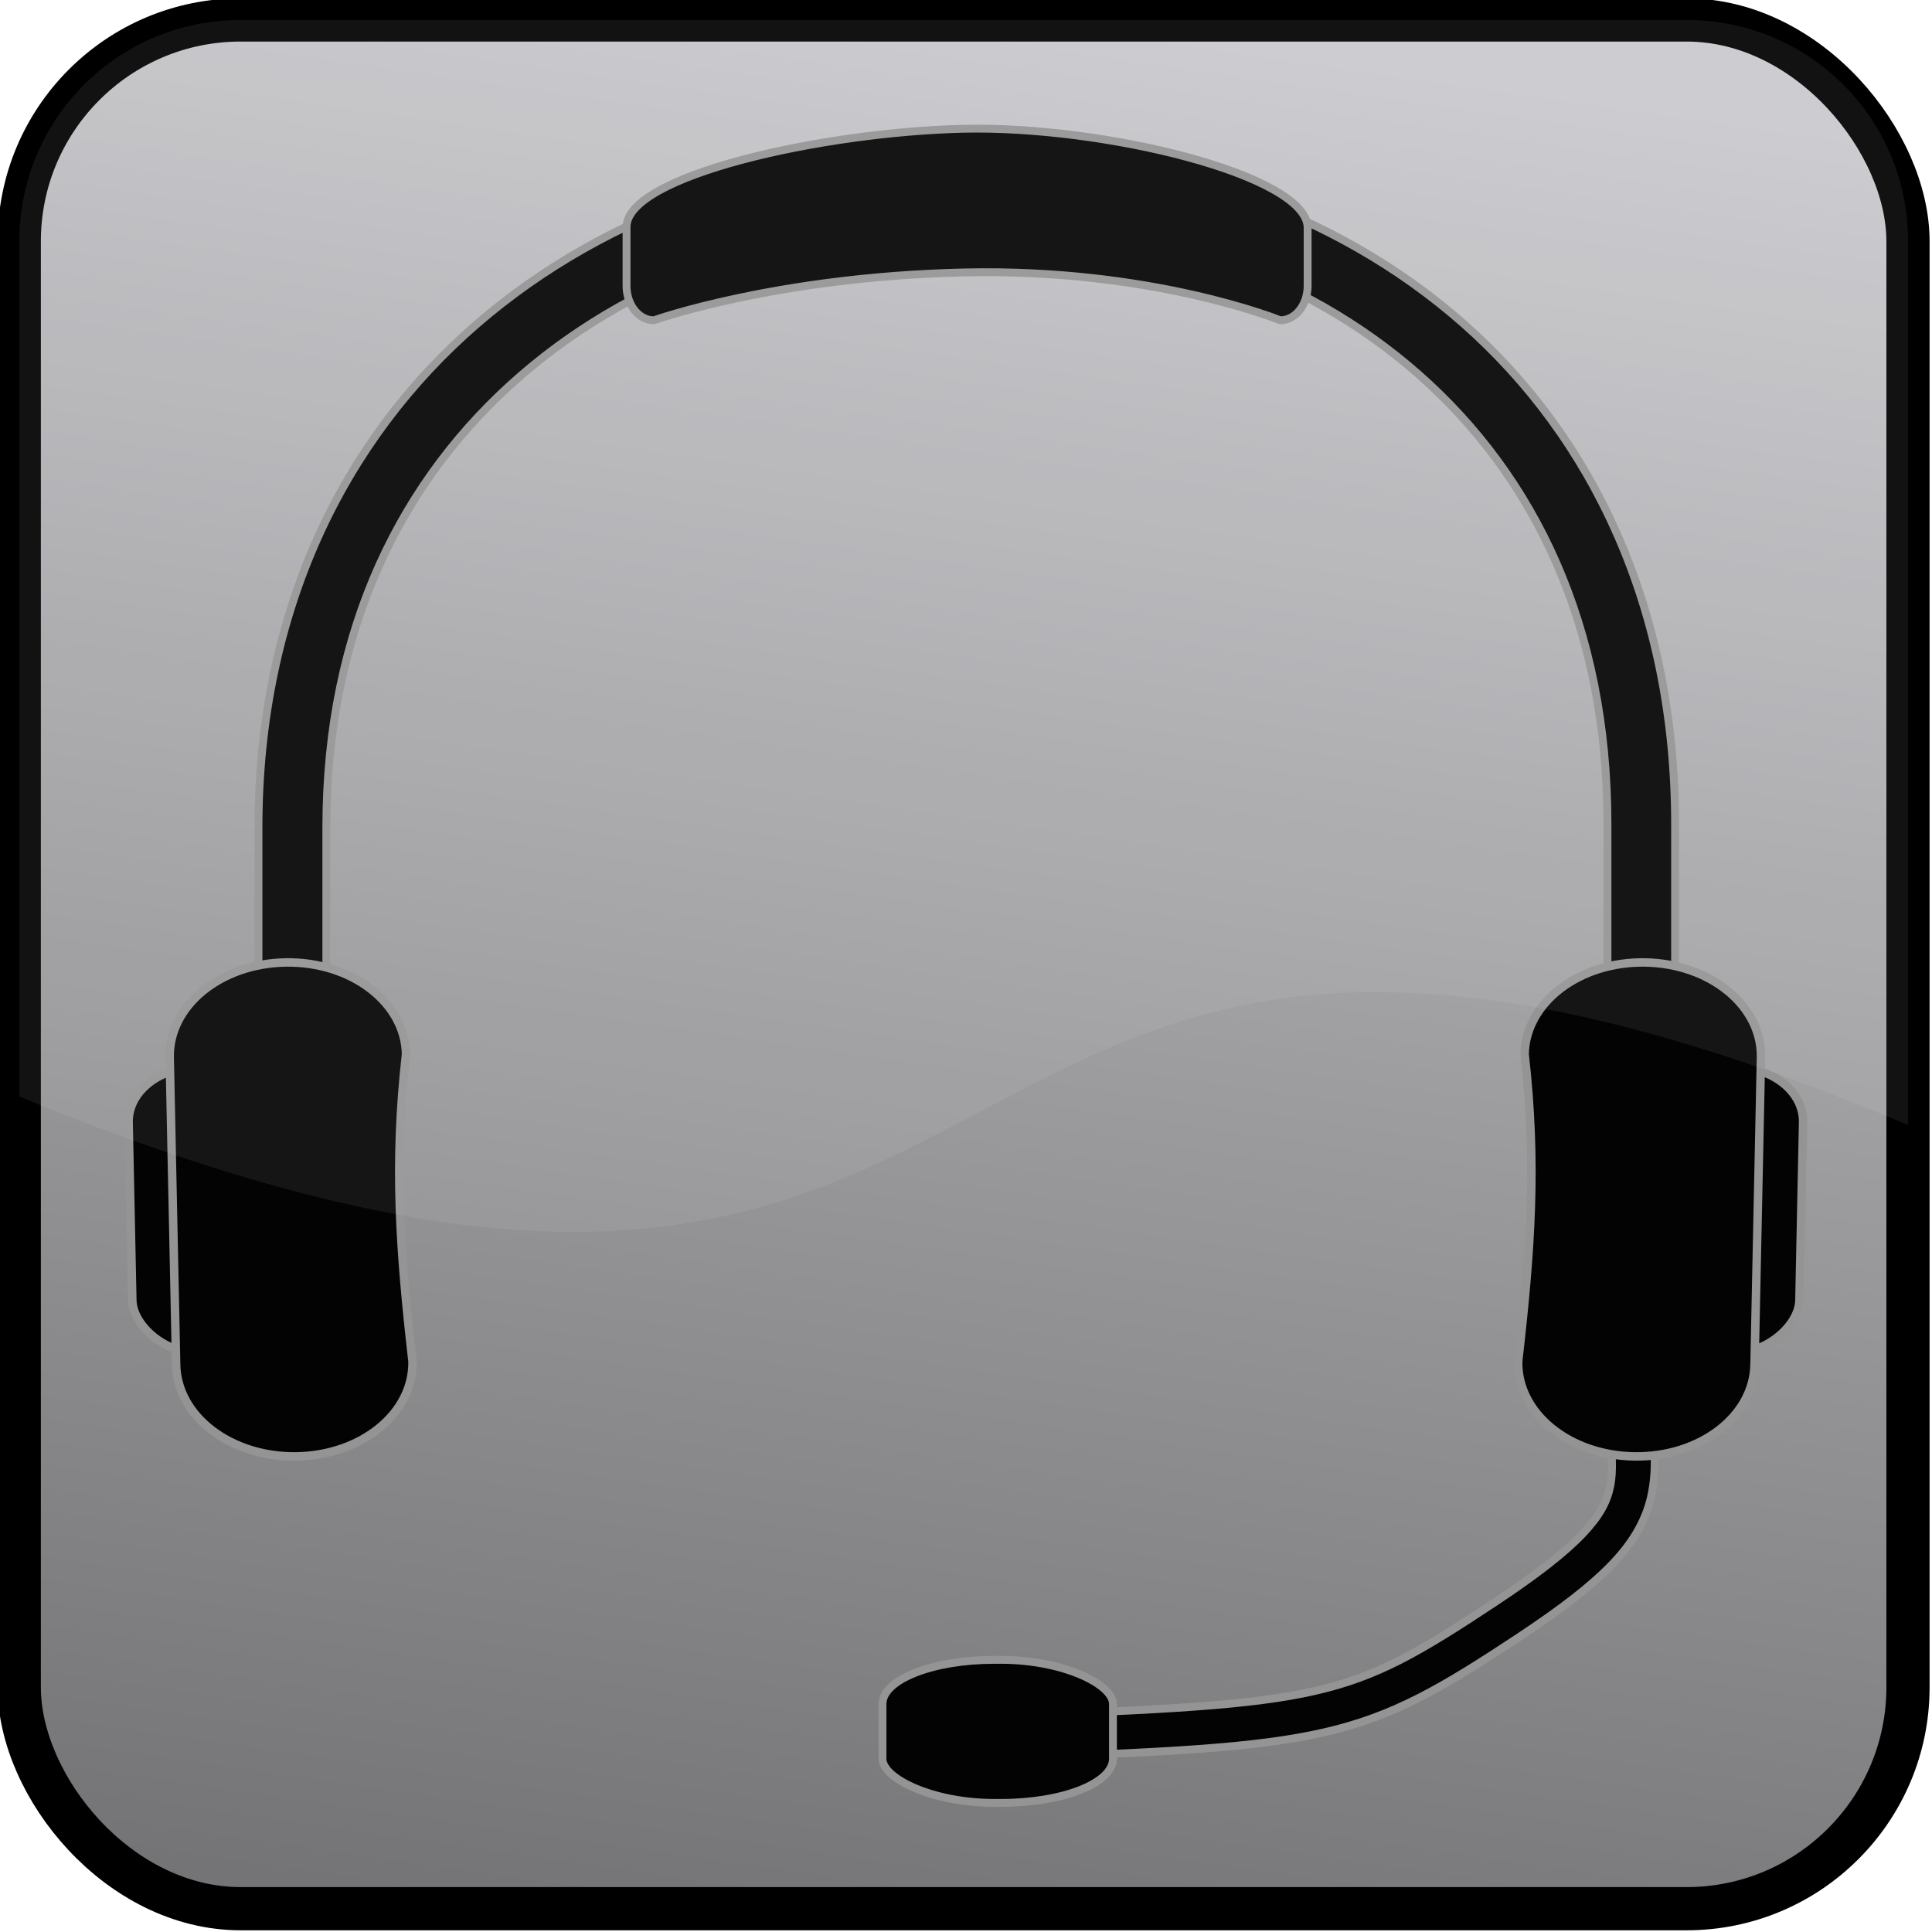 <?xml version="1.0" encoding="UTF-8" standalone="no"?>
<!-- Created with Inkscape (http://www.inkscape.org/) -->
<svg
   xmlns:dc="http://purl.org/dc/elements/1.1/"
   xmlns:cc="http://creativecommons.org/ns#"
   xmlns:rdf="http://www.w3.org/1999/02/22-rdf-syntax-ns#"
   xmlns:svg="http://www.w3.org/2000/svg"
   xmlns="http://www.w3.org/2000/svg"
   xmlns:xlink="http://www.w3.org/1999/xlink"
   xmlns:sodipodi="http://sodipodi.sourceforge.net/DTD/sodipodi-0.dtd"
   xmlns:inkscape="http://www.inkscape.org/namespaces/inkscape"
   width="64"
   height="64"
   id="svg2"
   sodipodi:version="0.32"
   inkscape:version="0.46"
   sodipodi:docname="fgcomgui_xtra.svg"
   inkscape:output_extension="org.inkscape.output.svg.inkscape"
   version="1.0">
  <defs
     id="defs4">
    <linearGradient
       id="linearGradient3488">
      <stop
         style="stop-color:#595310;stop-opacity:1;"
         offset="0"
         id="stop3490" />
      <stop
         style="stop-color:#f4f19b;stop-opacity:1;"
         offset="1"
         id="stop3492" />
    </linearGradient>
    <linearGradient
       id="linearGradient3421">
      <stop
         id="stop3423"
         offset="0"
         style="stop-color:#3d6436;stop-opacity:1;" />
      <stop
         id="stop3425"
         offset="1"
         style="stop-color:#85ef87;stop-opacity:1;" />
    </linearGradient>
    <linearGradient
       id="linearGradient3350">
      <stop
         id="stop3352"
         offset="0"
         style="stop-color:#930303;stop-opacity:1;" />
      <stop
         id="stop3354"
         offset="1"
         style="stop-color:#eaa2a2;stop-opacity:1;" />
    </linearGradient>
    <marker
       inkscape:stockid="Arrow1Lstart"
       orient="auto"
       refY="0"
       refX="0"
       id="Arrow1Lstart"
       style="overflow:visible">
      <path
         id="path3382"
         d="M 0,0 L 5,-5 L -12.5,0 L 5,5 L 0,0 z"
         style="fill-rule:evenodd;stroke:#000000;stroke-width:1pt;marker-start:none"
         transform="matrix(0.8,0,0,0.8,10,0)" />
    </marker>
    <linearGradient
       id="linearGradient5011">
      <stop
         style="stop-color:#747476;stop-opacity:1;"
         offset="0"
         id="stop5013" />
      <stop
         style="stop-color:#cacace;stop-opacity:1;"
         offset="1"
         id="stop5015" />
    </linearGradient>
    <linearGradient
       id="linearGradient4816">
      <stop
         id="stop4818"
         offset="0"
         style="stop-color:#e6e6e6;stop-opacity:0.7;" />
      <stop
         id="stop4820"
         offset="1"
         style="stop-color:#ffffff;stop-opacity:0.05" />
    </linearGradient>
    <linearGradient
       id="linearGradient4792">
      <stop
         id="stop4794"
         offset="0"
         style="stop-color:#e6e6e6;stop-opacity:0.894;" />
      <stop
         id="stop4796"
         offset="1"
         style="stop-color:#ffffff;stop-opacity:0.082;" />
    </linearGradient>
    <linearGradient
       id="linearGradient4766">
      <stop
         style="stop-color:#e6e6e6;stop-opacity:0.7;"
         offset="0"
         id="stop4768" />
      <stop
         style="stop-color:#ffffff;stop-opacity:0.098;"
         offset="1"
         id="stop4770" />
    </linearGradient>
    <linearGradient
       id="linearGradient4740">
      <stop
         style="stop-color:#ae0000;stop-opacity:1;"
         offset="0"
         id="stop4742" />
      <stop
         style="stop-color:#660000;stop-opacity:1;"
         offset="1"
         id="stop4744" />
    </linearGradient>
    <linearGradient
       id="linearGradient4607">
      <stop
         style="stop-color:#ffffff;stop-opacity:0.724;"
         offset="0"
         id="stop4609" />
      <stop
         style="stop-color:#ffffff;stop-opacity:0.188;"
         offset="1"
         id="stop4611" />
    </linearGradient>
    <linearGradient
       id="linearGradient4399">
      <stop
         style="stop-color:#f9f9f9;stop-opacity:0.729;"
         offset="0"
         id="stop4401" />
      <stop
         style="stop-color:#f9f9f9;stop-opacity:0;"
         offset="1"
         id="stop4403" />
    </linearGradient>
    <linearGradient
       id="linearGradient3771">
      <stop
         style="stop-color:#fbfbfb;stop-opacity:0.608;"
         offset="0"
         id="stop3773" />
      <stop
         style="stop-color:#ededed;stop-opacity:0.1;"
         offset="1"
         id="stop3775" />
    </linearGradient>
    <linearGradient
       id="linearGradient3659">
      <stop
         style="stop-color:#797979;stop-opacity:1;"
         offset="0"
         id="stop3661" />
      <stop
         style="stop-color:#868686;stop-opacity:1;"
         offset="1"
         id="stop3663" />
    </linearGradient>
    <inkscape:perspective
       sodipodi:type="inkscape:persp3d"
       inkscape:vp_x="0 : 526.18109 : 1"
       inkscape:vp_y="0 : 1000 : 0"
       inkscape:vp_z="744.09448 : 526.18109 : 1"
       inkscape:persp3d-origin="372.04724 : 350.78739 : 1"
       id="perspective10" />
    <linearGradient
       inkscape:collect="always"
       xlink:href="#linearGradient3659"
       id="linearGradient3665"
       x1="267.183"
       y1="654.681"
       x2="282.74"
       y2="589.681"
       gradientUnits="userSpaceOnUse" />
    <linearGradient
       inkscape:collect="always"
       xlink:href="#linearGradient3659"
       id="linearGradient3695"
       gradientUnits="userSpaceOnUse"
       x1="267.183"
       y1="654.681"
       x2="282.74"
       y2="589.681"
       gradientTransform="matrix(3.938,0,0,3.938,-715.654,-1923.755)" />
    <linearGradient
       inkscape:collect="always"
       xlink:href="#linearGradient3659"
       id="linearGradient3701"
       gradientUnits="userSpaceOnUse"
       gradientTransform="matrix(3.938,0,0,3.938,-715.654,-1923.755)"
       x1="267.183"
       y1="654.681"
       x2="282.74"
       y2="589.681" />
    <linearGradient
       inkscape:collect="always"
       xlink:href="#linearGradient3659"
       id="linearGradient3743"
       gradientUnits="userSpaceOnUse"
       gradientTransform="matrix(3.938,0,0,3.938,-715.654,-1923.755)"
       x1="267.183"
       y1="654.681"
       x2="282.74"
       y2="589.681" />
    <linearGradient
       inkscape:collect="always"
       xlink:href="#linearGradient3659"
       id="linearGradient3764"
       gradientUnits="userSpaceOnUse"
       gradientTransform="matrix(3.938,0,0,3.938,-676.654,-1985.755)"
       x1="267.183"
       y1="654.681"
       x2="282.74"
       y2="589.681" />
    <linearGradient
       inkscape:collect="always"
       xlink:href="#linearGradient4399"
       id="linearGradient4405"
       x1="869.5"
       y1="261.938"
       x2="882.438"
       y2="453.438"
       gradientUnits="userSpaceOnUse" />
    <linearGradient
       inkscape:collect="always"
       xlink:href="#linearGradient4399"
       id="linearGradient4446"
       gradientUnits="userSpaceOnUse"
       x1="869.5"
       y1="261.938"
       x2="882.438"
       y2="453.438" />
    <linearGradient
       inkscape:collect="always"
       xlink:href="#linearGradient4399"
       id="linearGradient4449"
       gradientUnits="userSpaceOnUse"
       x1="869.5"
       y1="261.938"
       x2="882.438"
       y2="453.438" />
    <linearGradient
       inkscape:collect="always"
       xlink:href="#linearGradient4399"
       id="linearGradient4537"
       gradientUnits="userSpaceOnUse"
       x1="869.5"
       y1="261.938"
       x2="882.438"
       y2="453.438" />
    <linearGradient
       inkscape:collect="always"
       xlink:href="#linearGradient4399"
       id="linearGradient4540"
       gradientUnits="userSpaceOnUse"
       x1="869.5"
       y1="261.938"
       x2="882.438"
       y2="453.438" />
    <linearGradient
       inkscape:collect="always"
       xlink:href="#linearGradient4399"
       id="linearGradient4585"
       gradientUnits="userSpaceOnUse"
       x1="869.5"
       y1="261.938"
       x2="882.438"
       y2="453.438" />
    <linearGradient
       inkscape:collect="always"
       xlink:href="#linearGradient4399"
       id="linearGradient4588"
       gradientUnits="userSpaceOnUse"
       x1="869.5"
       y1="261.938"
       x2="882.438"
       y2="453.438" />
    <linearGradient
       inkscape:collect="always"
       xlink:href="#linearGradient4607"
       id="linearGradient4613"
       x1="410.547"
       y1="338.656"
       x2="410.547"
       y2="503.5"
       gradientUnits="userSpaceOnUse" />
    <linearGradient
       inkscape:collect="always"
       xlink:href="#linearGradient4607"
       id="linearGradient4640"
       gradientUnits="userSpaceOnUse"
       x1="410.547"
       y1="338.656"
       x2="410.547"
       y2="503.5" />
    <linearGradient
       inkscape:collect="always"
       xlink:href="#linearGradient4607"
       id="linearGradient4643"
       gradientUnits="userSpaceOnUse"
       x1="410.547"
       y1="338.656"
       x2="410.547"
       y2="503.5" />
    <linearGradient
       inkscape:collect="always"
       xlink:href="#linearGradient5011"
       id="linearGradient5017"
       x1="898.5"
       y1="510.862"
       x2="936.5"
       y2="248.862"
       gradientUnits="userSpaceOnUse" />
    <filter
       inkscape:collect="always"
       id="filter5047">
      <feGaussianBlur
         inkscape:collect="always"
         stdDeviation="1.014"
         id="feGaussianBlur5049" />
    </filter>
    <linearGradient
       inkscape:collect="always"
       xlink:href="#linearGradient5011"
       id="linearGradient5089"
       gradientUnits="userSpaceOnUse"
       x1="898.5"
       y1="510.862"
       x2="936.5"
       y2="248.862" />
    <linearGradient
       inkscape:collect="always"
       xlink:href="#linearGradient5011"
       id="linearGradient5103"
       gradientUnits="userSpaceOnUse"
       x1="898.5"
       y1="510.862"
       x2="936.5"
       y2="248.862"
       gradientTransform="matrix(8.4017128e-2,0,0,8.4017128e-2,728.661,463.365)" />
    <linearGradient
       inkscape:collect="always"
       xlink:href="#linearGradient5011"
       id="linearGradient3324"
       gradientUnits="userSpaceOnUse"
       gradientTransform="matrix(0.183,0,0,0.183,649.914,412.895)"
       x1="898.5"
       y1="510.862"
       x2="936.5"
       y2="248.862" />
    <linearGradient
       inkscape:collect="always"
       xlink:href="#linearGradient5011"
       id="linearGradient3375"
       gradientUnits="userSpaceOnUse"
       gradientTransform="matrix(8.4017123e-2,0,0,8.4017123e-2,-156.339,-157.162)"
       x1="898.5"
       y1="510.862"
       x2="936.5"
       y2="248.862" />
    <linearGradient
       gradientUnits="userSpaceOnUse"
       y2="13"
       x2="28"
       y1="15"
       x1="28"
       id="linearGradient3248"
       xlink:href="#linearGradient3242"
       inkscape:collect="always" />
    <linearGradient
       gradientTransform="translate(0,-20)"
       y2="15"
       x2="28"
       y1="3"
       x1="28"
       gradientUnits="userSpaceOnUse"
       id="linearGradient3221"
       xlink:href="#linearGradient3207"
       inkscape:collect="always" />
    <linearGradient
       gradientUnits="userSpaceOnUse"
       y2="12"
       x2="28"
       y1="3"
       x1="28"
       id="linearGradient3197"
       xlink:href="#linearGradient3223"
       inkscape:collect="always" />
    <linearGradient
       gradientTransform="translate(-19,-37)"
       gradientUnits="userSpaceOnUse"
       y2="9"
       x2="35"
       y1="9"
       x1="21"
       id="linearGradient3169"
       xlink:href="#linearGradient3183"
       inkscape:collect="always" />
    <linearGradient
       gradientTransform="translate(-19,-37)"
       gradientUnits="userSpaceOnUse"
       y2="9"
       x2="35"
       y1="9"
       x1="21"
       id="linearGradient3161"
       xlink:href="#linearGradient3155"
       inkscape:collect="always" />
    <linearGradient
       id="linearGradient3155">
      <stop
         id="stop3157"
         offset="0"
         style="stop-color:#000f94;stop-opacity:1;" />
      <stop
         id="stop3159"
         offset="1"
         style="stop-color:#000000;stop-opacity:0.598;" />
    </linearGradient>
    <linearGradient
       id="linearGradient3183">
      <stop
         style="stop-color:#0046aa;stop-opacity:1;"
         offset="0"
         id="stop3185" />
      <stop
         style="stop-color:#7ccdff;stop-opacity:1;"
         offset="1"
         id="stop3187" />
    </linearGradient>
    <linearGradient
       id="linearGradient3207">
      <stop
         style="stop-color:#ffffff;stop-opacity:1;"
         offset="0"
         id="stop3209" />
      <stop
         id="stop3213"
         offset="0.58"
         style="stop-color:#6e9ae1;stop-opacity:0;" />
      <stop
         style="stop-color:#aad1f2;stop-opacity:0.573;"
         offset="0.824"
         id="stop3215" />
      <stop
         style="stop-color:#d8faff;stop-opacity:1;"
         offset="1"
         id="stop3211" />
    </linearGradient>
    <linearGradient
       id="linearGradient3223">
      <stop
         id="stop3225"
         offset="0"
         style="stop-color:#ffffff;stop-opacity:1;" />
      <stop
         style="stop-color:#6e9ae1;stop-opacity:0;"
         offset="1"
         id="stop3227" />
    </linearGradient>
    <linearGradient
       id="linearGradient3242"
       inkscape:collect="always">
      <stop
         id="stop3244"
         offset="0"
         style="stop-color:#ffffff;stop-opacity:1;" />
      <stop
         id="stop3246"
         offset="1"
         style="stop-color:#ffffff;stop-opacity:0;" />
    </linearGradient>
    <inkscape:perspective
       id="perspective4815"
       inkscape:persp3d-origin="8 : 5.6666667 : 1"
       inkscape:vp_z="16 : 8.5 : 1"
       inkscape:vp_y="0 : 1000 : 0"
       inkscape:vp_x="0 : 8.5 : 1"
       sodipodi:type="inkscape:persp3d" />
    <inkscape:perspective
       id="perspective4860"
       inkscape:persp3d-origin="20 : 13.333333 : 1"
       inkscape:vp_z="40 : 20 : 1"
       inkscape:vp_y="0 : 1000 : 0"
       inkscape:vp_x="0 : 20 : 1"
       sodipodi:type="inkscape:persp3d" />
    <linearGradient
       inkscape:collect="always"
       xlink:href="#linearGradient5011"
       id="linearGradient4977"
       gradientUnits="userSpaceOnUse"
       gradientTransform="matrix(0.183,0,0,0.183,649.914,412.895)"
       x1="898.5"
       y1="510.862"
       x2="936.5"
       y2="248.862" />
    <linearGradient
       inkscape:collect="always"
       xlink:href="#linearGradient5011"
       id="linearGradient4995"
       gradientUnits="userSpaceOnUse"
       gradientTransform="matrix(0.183,0,0,0.183,649.914,412.895)"
       x1="898.5"
       y1="510.862"
       x2="936.5"
       y2="248.862" />
    <linearGradient
       inkscape:collect="always"
       xlink:href="#linearGradient5011"
       id="linearGradient5012"
       gradientUnits="userSpaceOnUse"
       gradientTransform="matrix(8.4017123e-2,0,0,8.4017123e-2,728.661,463.365)"
       x1="898.5"
       y1="510.862"
       x2="936.5"
       y2="248.862" />
    <linearGradient
       inkscape:collect="always"
       xlink:href="#linearGradient3350"
       id="linearGradient3348"
       gradientUnits="userSpaceOnUse"
       gradientTransform="matrix(8.4017123e-2,0,0,8.4017123e-2,726.893,518.519)"
       x1="898.5"
       y1="510.862"
       x2="936.5"
       y2="248.862" />
    <linearGradient
       inkscape:collect="always"
       xlink:href="#linearGradient3421"
       id="linearGradient3419"
       gradientUnits="userSpaceOnUse"
       gradientTransform="matrix(8.4017123e-2,0,0,8.4017123e-2,755.661,519.115)"
       x1="898.5"
       y1="510.862"
       x2="936.5"
       y2="248.862" />
    <linearGradient
       inkscape:collect="always"
       xlink:href="#linearGradient3421"
       id="linearGradient3443"
       gradientUnits="userSpaceOnUse"
       gradientTransform="matrix(8.4017123e-2,0,0,8.4017123e-2,755.661,519.115)"
       x1="898.5"
       y1="510.862"
       x2="936.5"
       y2="248.862" />
    <linearGradient
       inkscape:collect="always"
       xlink:href="#linearGradient3421"
       id="linearGradient3472"
       gradientUnits="userSpaceOnUse"
       gradientTransform="matrix(8.4017123e-2,0,0,8.4017123e-2,755.661,519.115)"
       x1="898.5"
       y1="510.862"
       x2="936.5"
       y2="248.862" />
    <linearGradient
       inkscape:collect="always"
       xlink:href="#linearGradient3421"
       id="linearGradient3520"
       gradientUnits="userSpaceOnUse"
       gradientTransform="matrix(8.4017123e-2,0,0,8.4017123e-2,710.76,517.347)"
       x1="898.5"
       y1="510.862"
       x2="936.5"
       y2="248.862" />
    <linearGradient
       inkscape:collect="always"
       xlink:href="#linearGradient3350"
       id="linearGradient3610"
       gradientUnits="userSpaceOnUse"
       gradientTransform="matrix(8.4017123e-2,0,0,8.4017123e-2,685.527,517.347)"
       x1="898.5"
       y1="510.862"
       x2="936.5"
       y2="248.862" />
    <linearGradient
       inkscape:collect="always"
       xlink:href="#linearGradient3421"
       id="linearGradient3638"
       gradientUnits="userSpaceOnUse"
       gradientTransform="matrix(8.4017123e-2,0,0,8.4017123e-2,711.517,515.346)"
       x1="898.5"
       y1="510.862"
       x2="936.5"
       y2="248.862" />
    <linearGradient
       inkscape:collect="always"
       xlink:href="#linearGradient3488"
       id="linearGradient3666"
       gradientUnits="userSpaceOnUse"
       gradientTransform="matrix(8.4017123e-2,0,0,8.4017123e-2,735.862,517.347)"
       x1="898.5"
       y1="510.862"
       x2="936.5"
       y2="248.862" />
    <linearGradient
       inkscape:collect="always"
       xlink:href="#linearGradient5011"
       id="linearGradient3697"
       gradientUnits="userSpaceOnUse"
       gradientTransform="matrix(8.4017123e-2,0,0,8.4017123e-2,763.87,576.235)"
       x1="898.5"
       y1="510.862"
       x2="936.5"
       y2="248.862" />
    <linearGradient
       inkscape:collect="always"
       xlink:href="#linearGradient5011"
       id="linearGradient3752"
       gradientUnits="userSpaceOnUse"
       gradientTransform="matrix(8.4017123e-2,0,0,8.4017123e-2,763.87,576.235)"
       x1="898.5"
       y1="510.862"
       x2="936.5"
       y2="248.862" />
    <linearGradient
       inkscape:collect="always"
       xlink:href="#linearGradient5011"
       id="linearGradient3780"
       gradientUnits="userSpaceOnUse"
       gradientTransform="matrix(8.4017123e-2,0,0,8.4017123e-2,763.87,576.235)"
       x1="898.5"
       y1="510.862"
       x2="936.5"
       y2="248.862" />
    <linearGradient
       inkscape:collect="always"
       xlink:href="#linearGradient5011"
       id="linearGradient3808"
       gradientUnits="userSpaceOnUse"
       gradientTransform="matrix(8.4017123e-2,0,0,8.4017123e-2,763.87,576.235)"
       x1="898.5"
       y1="510.862"
       x2="936.5"
       y2="248.862" />
    <linearGradient
       inkscape:collect="always"
       xlink:href="#linearGradient5011"
       id="linearGradient3836"
       gradientUnits="userSpaceOnUse"
       gradientTransform="matrix(8.4017123e-2,0,0,8.4017123e-2,763.87,576.235)"
       x1="898.5"
       y1="510.862"
       x2="936.5"
       y2="248.862" />
    <linearGradient
       inkscape:collect="always"
       xlink:href="#linearGradient5011"
       id="linearGradient3864"
       gradientUnits="userSpaceOnUse"
       gradientTransform="matrix(8.4017123e-2,0,0,8.4017123e-2,763.87,576.235)"
       x1="898.5"
       y1="510.862"
       x2="936.5"
       y2="248.862" />
  </defs>
  <sodipodi:namedview
     id="base"
     pagecolor="#ffffff"
     bordercolor="#666666"
     borderopacity="1.0"
     gridtolerance="10000"
     guidetolerance="10"
     objecttolerance="10"
     inkscape:pageopacity="0.0"
     inkscape:pageshadow="2"
     inkscape:zoom="3.1627655"
     inkscape:cx="9.5284917"
     inkscape:cy="93.27277"
     inkscape:document-units="px"
     inkscape:current-layer="layer1"
     showgrid="false"
     showguides="true"
     inkscape:guide-bbox="true"
     inkscape:window-width="1440"
     inkscape:window-height="852"
     inkscape:window-x="-1"
     inkscape:window-y="-1"
     inkscape:showpageshadow="false">
    <sodipodi:guide
       orientation="0,1"
       position="315.37,870.448"
       id="guide2385" />
  </sodipodi:namedview>
  <g
     inkscape:label="Layer 1"
     inkscape:groupmode="layer"
     id="layer1">
    <g
       id="g5014"
       inkscape:export-filename="/home/jacob/development/fgcomgui/data/images/fgcomgui_small.png"
       inkscape:export-xdpi="90"
       inkscape:export-ydpi="90"
       transform="translate(-885,-588)">
      <rect
         ry="2.521"
         rx="2.521"
         y="484.315"
         x="795.539"
         height="21.508"
         width="21.508"
         id="rect4984"
         style="fill:url(#linearGradient5012);fill-opacity:1;fill-rule:evenodd;stroke:#000000;stroke-width:0.492;stroke-linecap:butt;stroke-linejoin:miter;stroke-miterlimit:4;stroke-dasharray:none;stroke-opacity:1" />
      <g
         inkscape:export-ydpi="90"
         inkscape:export-xdpi="90"
         inkscape:export-filename="/home/jacob/development/fgcomgui/data/images/fgcomgui_small.png"
         style="fill:#2e2e2e;fill-opacity:1;stroke:#949494;stroke-opacity:1"
         transform="matrix(8.9516481e-2,0,0,8.9548656e-2,757.36,446.432)"
         id="g4932">
        <g
           inkscape:export-ydpi="90"
           inkscape:export-xdpi="90"
           inkscape:export-filename="/home/jacob/development/fgcomgui/data/images/fgcomgui_small.png"
           transform="matrix(1.001,0,0,1.001,-85.734,16.482)"
           style="fill:#030303;fill-opacity:1;stroke:#949494;stroke-opacity:1"
           id="g4963">
          <path
             id="path4890"
             d="M 632.75,422.781 C 609.264,422.781 586.676,430.244 569.844,444.812 C 553.012,459.381 542.125,481.157 542.125,508.75 L 542.125,531.688 L 550.75,531.688 L 550.75,508.75 C 550.75,483.386 560.457,464.333 575.5,451.312 C 590.543,438.292 611.086,431.375 632.75,431.375 C 654.643,431.375 674.886,438.256 689.562,451.188 C 704.239,464.119 713.562,483.069 713.562,508.344 L 713.562,531.688 L 722.156,531.688 L 722.156,508.344 C 722.156,480.919 711.731,459.24 695.25,444.719 C 678.769,430.198 656.439,422.781 632.75,422.781 z"
             style="fill:#030303;fill-opacity:1;fill-rule:evenodd;stroke:#949494;stroke-width:1;stroke-linecap:butt;stroke-linejoin:miter;stroke-miterlimit:4;stroke-dasharray:none;stroke-opacity:1" />
          <path
             style="fill:#030303;fill-opacity:1;fill-rule:evenodd;stroke:#949494;stroke-width:1;stroke-linecap:butt;stroke-linejoin:miter;stroke-miterlimit:4;stroke-dasharray:none;stroke-opacity:1"
             d="M 631.686,419.978 C 649.602,419.561 675.197,425.849 675.457,432.462 L 675.457,439.928 C 675.457,442.356 673.904,444.31 671.976,444.31 C 671.976,444.31 655.744,437.674 631.686,438.234 C 607.857,438.788 592.381,444.31 592.381,444.31 C 590.453,444.31 588.9,442.356 588.9,439.928 L 588.9,432.462 C 588.9,425.924 613.775,420.395 631.686,419.978 z"
             id="path4892"
             sodipodi:nodetypes="ccccccccz" />
          <rect
             transform="matrix(1,-1.4664461e-2,2.0769995e-2,1,0,0)"
             ry="6.869"
             rx="8.604"
             y="546.881"
             x="514.123"
             height="36.342"
             width="17.208"
             id="rect4898"
             style="fill:#030303;fill-opacity:1;fill-rule:evenodd;stroke:#949494;stroke-width:1.075px;stroke-linecap:butt;stroke-linejoin:miter;stroke-opacity:1" />
          <path
             sodipodi:nodetypes="cccsccc"
             id="path4896"
             d="M 545.612,525.889 C 553.932,525.768 560.741,530.961 560.879,537.532 C 559.302,551.448 560.067,562.31 561.699,576.561 C 561.837,583.132 555.25,588.519 546.93,588.64 C 538.609,588.761 531.8,583.568 531.662,576.997 L 530.843,537.968 C 530.705,531.397 537.292,526.01 545.612,525.889 z"
             style="fill:#030303;fill-opacity:1;fill-rule:evenodd;stroke:#949494;stroke-width:1.075px;stroke-linecap:butt;stroke-linejoin:miter;stroke-opacity:1" />
          <rect
             style="fill:#030303;fill-opacity:1;fill-rule:evenodd;stroke:#949494;stroke-width:1.075px;stroke-linecap:butt;stroke-linejoin:miter;stroke-opacity:1"
             id="rect4904"
             width="17.208"
             height="36.342"
             x="-749.541"
             y="528.346"
             rx="8.604"
             ry="6.869"
             transform="matrix(-1,-1.4664461e-2,-2.0769995e-2,1,0,0)" />
          <path
             id="path4906"
             d="M 718.156,572.062 L 712.781,572.25 C 713.118,582.669 714.736,588.463 713.906,592.438 C 713.492,594.425 712.592,596.167 710.375,598.5 C 708.158,600.833 704.604,603.626 699.219,607.188 C 689.636,613.526 684.396,616.601 676.375,618.438 C 668.354,620.274 657.285,620.845 636.656,621.594 L 636.844,626.969 C 657.493,626.219 668.77,625.708 677.594,623.688 C 686.417,621.667 692.515,618.085 702.188,611.688 C 707.734,608.019 711.579,605.062 714.281,602.219 C 716.984,599.375 718.532,596.52 719.156,593.531 C 720.404,587.553 718.475,581.92 718.156,572.062 z"
             style="fill:#030303;fill-opacity:1;fill-rule:evenodd;stroke:#949494;stroke-width:1;stroke-linecap:butt;stroke-linejoin:miter;stroke-miterlimit:4;stroke-dasharray:none;stroke-opacity:1" />
          <path
             style="fill:#030303;fill-opacity:1;fill-rule:evenodd;stroke:#949494;stroke-width:1.075px;stroke-linecap:butt;stroke-linejoin:miter;stroke-opacity:1"
             d="M 718.3,525.889 C 709.98,525.768 703.171,530.961 703.033,537.532 C 704.61,551.448 703.845,562.31 702.214,576.561 C 702.076,583.132 708.663,588.519 716.983,588.64 C 725.303,588.761 732.112,583.568 732.25,576.997 L 733.07,537.968 C 733.208,531.397 726.621,526.01 718.3,525.889 z"
             id="path4902"
             sodipodi:nodetypes="cccsccc" />
          <rect
             style="fill:#030303;fill-opacity:1;fill-rule:evenodd;stroke:#949494;stroke-width:1;stroke-linecap:butt;stroke-linejoin:miter;stroke-miterlimit:4;stroke-dasharray:none;stroke-opacity:1"
             id="rect4908"
             width="29.289"
             height="18.174"
             x="621.428"
             y="614.484"
             ry="5.612"
             rx="14.213" />
        </g>
      </g>
      <g
         transform="matrix(0.601,0,0,0.601,314.079,206.885)"
         style="stroke:#c90000;stroke-width:2;stroke-miterlimit:4;stroke-dasharray:none;stroke-opacity:1"
         id="g3270">
        <path
           sodipodi:type="arc"
           style="fill:none;fill-rule:evenodd;stroke:#c90000;stroke-width:2;stroke-linecap:butt;stroke-linejoin:miter;stroke-miterlimit:4;stroke-dasharray:none;stroke-opacity:1"
           id="path2482"
           sodipodi:cx="777.43378"
           sodipodi:cy="484.89227"
           sodipodi:rx="7.0666065"
           sodipodi:ry="7.0666065"
           d="M 784.5,484.892 A 7.067,7.067 0 1 1 770.367,484.892 A 7.067,7.067 0 1 1 784.5,484.892 z"
           transform="translate(41.859,-2.823)" />
        <path
           style="fill:none;fill-rule:evenodd;stroke:#c90000;stroke-width:2;stroke-linecap:butt;stroke-linejoin:miter;stroke-miterlimit:4;stroke-dasharray:none;stroke-opacity:1"
           d="M 824.544,477.183 L 814.373,487.034"
           id="path3268" />
      </g>
      <path
         transform="matrix(8.4017077e-2,0,0,8.4017077e-2,728.661,463.365)"
         sodipodi:nodetypes="ccccccc"
         id="rect4986"
         d="M 826,249.375 C 809.38,249.375 796,262.755 796,279.375 L 796,395.281 C 945.973,457.005 907.347,338.056 1052,399.156 L 1052,279.375 C 1052,262.755 1038.62,249.375 1022,249.375 L 826,249.375 z"
         style="opacity:0.272;fill:#f2f2f2;fill-opacity:1;fill-rule:evenodd;stroke:none;stroke-width:1px;stroke-linecap:butt;stroke-linejoin:miter;stroke-opacity:1;filter:url(#filter5047)" />
    </g>
    <rect
       ry="2.521"
       rx="2.521"
       y="-136.212"
       x="-89.461"
       height="21.508"
       width="21.508"
       id="rect3328"
       style="fill:url(#linearGradient3375);fill-opacity:1;fill-rule:evenodd;stroke:#000000;stroke-width:0.492;stroke-linecap:butt;stroke-linejoin:miter;stroke-miterlimit:4;stroke-dasharray:none;stroke-opacity:1" />
    <g
       inkscape:export-ydpi="90"
       inkscape:export-xdpi="90"
       inkscape:export-filename="/home/jacob/development/fgcomgui/data/images/fgcomgui_small.png"
       style="fill:#2e2e2e;fill-opacity:1;stroke:#949494;stroke-opacity:1"
       transform="matrix(8.9516481e-2,0,0,8.9548656e-2,-127.64,-174.095)"
       id="g3330">
      <g
         inkscape:export-ydpi="90"
         inkscape:export-xdpi="90"
         inkscape:export-filename="/home/jacob/development/fgcomgui/data/images/fgcomgui_small.png"
         transform="matrix(1.001,0,0,1.001,-85.734,16.482)"
         style="fill:#030303;fill-opacity:1;stroke:#949494;stroke-opacity:1"
         id="g3332">
        <path
           id="path3334"
           d="M 632.75,422.781 C 609.264,422.781 586.676,430.244 569.844,444.812 C 553.012,459.381 542.125,481.157 542.125,508.75 L 542.125,531.688 L 550.75,531.688 L 550.75,508.75 C 550.75,483.386 560.457,464.333 575.5,451.312 C 590.543,438.292 611.086,431.375 632.75,431.375 C 654.643,431.375 674.886,438.256 689.562,451.188 C 704.239,464.119 713.562,483.069 713.562,508.344 L 713.562,531.688 L 722.156,531.688 L 722.156,508.344 C 722.156,480.919 711.731,459.24 695.25,444.719 C 678.769,430.198 656.439,422.781 632.75,422.781 z"
           style="fill:#030303;fill-opacity:1;fill-rule:evenodd;stroke:#949494;stroke-width:1;stroke-linecap:butt;stroke-linejoin:miter;stroke-miterlimit:4;stroke-dasharray:none;stroke-opacity:1" />
        <path
           style="fill:#030303;fill-opacity:1;fill-rule:evenodd;stroke:#949494;stroke-width:1;stroke-linecap:butt;stroke-linejoin:miter;stroke-miterlimit:4;stroke-dasharray:none;stroke-opacity:1"
           d="M 631.686,419.978 C 649.602,419.561 675.197,425.849 675.457,432.462 L 675.457,439.928 C 675.457,442.356 673.904,444.31 671.976,444.31 C 671.976,444.31 655.744,437.674 631.686,438.234 C 607.857,438.788 592.381,444.31 592.381,444.31 C 590.453,444.31 588.9,442.356 588.9,439.928 L 588.9,432.462 C 588.9,425.924 613.775,420.395 631.686,419.978 z"
           id="path3336"
           sodipodi:nodetypes="ccccccccz" />
        <rect
           transform="matrix(1,-1.4664461e-2,2.0769995e-2,1,0,0)"
           ry="6.869"
           rx="8.604"
           y="546.881"
           x="514.123"
           height="36.342"
           width="17.208"
           id="rect3338"
           style="fill:#030303;fill-opacity:1;fill-rule:evenodd;stroke:#949494;stroke-width:1.075px;stroke-linecap:butt;stroke-linejoin:miter;stroke-opacity:1" />
        <path
           sodipodi:nodetypes="cccsccc"
           id="path3340"
           d="M 545.612,525.889 C 553.932,525.768 560.741,530.961 560.879,537.532 C 559.302,551.448 560.067,562.31 561.699,576.561 C 561.837,583.132 555.25,588.519 546.93,588.64 C 538.609,588.761 531.8,583.568 531.662,576.997 L 530.843,537.968 C 530.705,531.397 537.292,526.01 545.612,525.889 z"
           style="fill:#030303;fill-opacity:1;fill-rule:evenodd;stroke:#949494;stroke-width:1.075px;stroke-linecap:butt;stroke-linejoin:miter;stroke-opacity:1" />
        <rect
           style="fill:#030303;fill-opacity:1;fill-rule:evenodd;stroke:#949494;stroke-width:1.075px;stroke-linecap:butt;stroke-linejoin:miter;stroke-opacity:1"
           id="rect3342"
           width="17.208"
           height="36.342"
           x="-749.541"
           y="528.346"
           rx="8.604"
           ry="6.869"
           transform="matrix(-1,-1.4664461e-2,-2.0769995e-2,1,0,0)" />
        <path
           id="path3344"
           d="M 718.156,572.062 L 712.781,572.25 C 713.118,582.669 714.736,588.463 713.906,592.438 C 713.492,594.425 712.592,596.167 710.375,598.5 C 708.158,600.833 704.604,603.626 699.219,607.188 C 689.636,613.526 684.396,616.601 676.375,618.438 C 668.354,620.274 657.285,620.845 636.656,621.594 L 636.844,626.969 C 657.493,626.219 668.77,625.708 677.594,623.688 C 686.417,621.667 692.515,618.085 702.188,611.688 C 707.734,608.019 711.579,605.062 714.281,602.219 C 716.984,599.375 718.532,596.52 719.156,593.531 C 720.404,587.553 718.475,581.92 718.156,572.062 z"
           style="fill:#030303;fill-opacity:1;fill-rule:evenodd;stroke:#949494;stroke-width:1;stroke-linecap:butt;stroke-linejoin:miter;stroke-miterlimit:4;stroke-dasharray:none;stroke-opacity:1" />
        <path
           style="fill:#030303;fill-opacity:1;fill-rule:evenodd;stroke:#949494;stroke-width:1.075px;stroke-linecap:butt;stroke-linejoin:miter;stroke-opacity:1"
           d="M 718.3,525.889 C 709.98,525.768 703.171,530.961 703.033,537.532 C 704.61,551.448 703.845,562.31 702.214,576.561 C 702.076,583.132 708.663,588.519 716.983,588.64 C 725.303,588.761 732.112,583.568 732.25,576.997 L 733.07,537.968 C 733.208,531.397 726.621,526.01 718.3,525.889 z"
           id="path3346"
           sodipodi:nodetypes="cccsccc" />
        <rect
           style="fill:#030303;fill-opacity:1;fill-rule:evenodd;stroke:#949494;stroke-width:1;stroke-linecap:butt;stroke-linejoin:miter;stroke-miterlimit:4;stroke-dasharray:none;stroke-opacity:1"
           id="rect3348"
           width="29.289"
           height="18.174"
           x="621.428"
           y="614.484"
           ry="5.612"
           rx="14.213" />
      </g>
    </g>
    <path
       style="fill:#1a780d;fill-opacity:1;fill-rule:evenodd;stroke:none;stroke-width:2;stroke-linecap:butt;stroke-linejoin:miter;stroke-miterlimit:4;stroke-dasharray:none;stroke-opacity:1"
       d="M -75.342,-128.592 C -76.298,-127.522 -78.059,-125.335 -79.227,-122.545 C -80.288,-123.103 -81.357,-123.772 -82.531,-124.07 L -83.541,-123.656 C -82.913,-123.362 -80.433,-122.529 -78.738,-119.573 C -78.175,-122.741 -76.491,-126.019 -73.874,-129.135 L -75.342,-128.592 z"
       id="path4952"
       sodipodi:nodetypes="ccccccc" />
    <path
       transform="matrix(8.4017077e-2,0,0,8.4017077e-2,-156.339,-157.162)"
       sodipodi:nodetypes="ccccccc"
       id="path3356"
       d="M 826,249.375 C 809.38,249.375 796,262.755 796,279.375 L 796,395.281 C 945.973,457.005 907.347,338.056 1052,399.156 L 1052,279.375 C 1052,262.755 1038.62,249.375 1022,249.375 L 826,249.375 z"
       style="opacity:0.272;fill:#f2f2f2;fill-opacity:1;fill-rule:evenodd;stroke:none;stroke-width:1px;stroke-linecap:butt;stroke-linejoin:miter;stroke-opacity:1;filter:url(#filter5047)" />
    <g
       id="g3612"
       transform="translate(-885,-588)">
      <rect
         style="fill:url(#linearGradient3610);fill-opacity:1;fill-rule:evenodd;stroke:#000000;stroke-width:0.492;stroke-linecap:butt;stroke-linejoin:miter;stroke-miterlimit:4;stroke-dasharray:none;stroke-opacity:1"
         id="rect3301"
         width="21.508"
         height="21.508"
         x="752.405"
         y="538.298"
         rx="2.521"
         ry="2.521" />
      <g
         id="g3303"
         transform="matrix(8.9516481e-2,0,0,8.9548656e-2,714.226,500.415)"
         style="fill:#2e2e2e;fill-opacity:1;stroke:#949494;stroke-opacity:1"
         inkscape:export-filename="/home/jacob/development/fgcomgui/data/images/fgcomgui_small.png"
         inkscape:export-xdpi="90"
         inkscape:export-ydpi="90">
        <g
           id="g3305"
           style="fill:#030303;fill-opacity:1;stroke:#949494;stroke-opacity:1"
           transform="matrix(1.001,0,0,1.001,-85.734,16.482)"
           inkscape:export-filename="/home/jacob/development/fgcomgui/data/images/fgcomgui_small.png"
           inkscape:export-xdpi="90"
           inkscape:export-ydpi="90">
          <path
             style="fill:#030303;fill-opacity:1;fill-rule:evenodd;stroke:#949494;stroke-width:1;stroke-linecap:butt;stroke-linejoin:miter;stroke-miterlimit:4;stroke-dasharray:none;stroke-opacity:1"
             d="M 632.75,422.781 C 609.264,422.781 586.676,430.244 569.844,444.812 C 553.012,459.381 542.125,481.157 542.125,508.75 L 542.125,531.688 L 550.75,531.688 L 550.75,508.75 C 550.75,483.386 560.457,464.333 575.5,451.312 C 590.543,438.292 611.086,431.375 632.75,431.375 C 654.643,431.375 674.886,438.256 689.562,451.188 C 704.239,464.119 713.562,483.069 713.562,508.344 L 713.562,531.688 L 722.156,531.688 L 722.156,508.344 C 722.156,480.919 711.731,459.24 695.25,444.719 C 678.769,430.198 656.439,422.781 632.75,422.781 z"
             id="path3307" />
          <path
             sodipodi:nodetypes="ccccccccz"
             id="path3309"
             d="M 631.686,419.978 C 649.602,419.561 675.197,425.849 675.457,432.462 L 675.457,439.928 C 675.457,442.356 673.904,444.31 671.976,444.31 C 671.976,444.31 655.744,437.674 631.686,438.234 C 607.857,438.788 592.381,444.31 592.381,444.31 C 590.453,444.31 588.9,442.356 588.9,439.928 L 588.9,432.462 C 588.9,425.924 613.775,420.395 631.686,419.978 z"
             style="fill:#030303;fill-opacity:1;fill-rule:evenodd;stroke:#949494;stroke-width:1;stroke-linecap:butt;stroke-linejoin:miter;stroke-miterlimit:4;stroke-dasharray:none;stroke-opacity:1" />
          <rect
             style="fill:#030303;fill-opacity:1;fill-rule:evenodd;stroke:#949494;stroke-width:1.075px;stroke-linecap:butt;stroke-linejoin:miter;stroke-opacity:1"
             id="rect3311"
             width="17.208"
             height="36.342"
             x="514.123"
             y="546.881"
             rx="8.604"
             ry="6.869"
             transform="matrix(1,-1.4664461e-2,2.0769995e-2,1,0,0)" />
          <path
             style="fill:#030303;fill-opacity:1;fill-rule:evenodd;stroke:#949494;stroke-width:1.075px;stroke-linecap:butt;stroke-linejoin:miter;stroke-opacity:1"
             d="M 545.612,525.889 C 553.932,525.768 560.741,530.961 560.879,537.532 C 559.302,551.448 560.067,562.31 561.699,576.561 C 561.837,583.132 555.25,588.519 546.93,588.64 C 538.609,588.761 531.8,583.568 531.662,576.997 L 530.843,537.968 C 530.705,531.397 537.292,526.01 545.612,525.889 z"
             id="path3313"
             sodipodi:nodetypes="cccsccc" />
          <rect
             transform="matrix(-1,-1.4664461e-2,-2.0769995e-2,1,0,0)"
             ry="6.869"
             rx="8.604"
             y="528.346"
             x="-749.541"
             height="36.342"
             width="17.208"
             id="rect3315"
             style="fill:#030303;fill-opacity:1;fill-rule:evenodd;stroke:#949494;stroke-width:1.075px;stroke-linecap:butt;stroke-linejoin:miter;stroke-opacity:1" />
          <path
             style="fill:#030303;fill-opacity:1;fill-rule:evenodd;stroke:#949494;stroke-width:1;stroke-linecap:butt;stroke-linejoin:miter;stroke-miterlimit:4;stroke-dasharray:none;stroke-opacity:1"
             d="M 718.156,572.062 L 712.781,572.25 C 713.118,582.669 714.736,588.463 713.906,592.438 C 713.492,594.425 712.592,596.167 710.375,598.5 C 708.158,600.833 704.604,603.626 699.219,607.188 C 689.636,613.526 684.396,616.601 676.375,618.438 C 668.354,620.274 657.285,620.845 636.656,621.594 L 636.844,626.969 C 657.493,626.219 668.77,625.708 677.594,623.688 C 686.417,621.667 692.515,618.085 702.188,611.688 C 707.734,608.019 711.579,605.062 714.281,602.219 C 716.984,599.375 718.532,596.52 719.156,593.531 C 720.404,587.553 718.475,581.92 718.156,572.062 z"
             id="path3317" />
          <path
             sodipodi:nodetypes="cccsccc"
             id="path3319"
             d="M 718.3,525.889 C 709.98,525.768 703.171,530.961 703.033,537.532 C 704.61,551.448 703.845,562.31 702.214,576.561 C 702.076,583.132 708.663,588.519 716.983,588.64 C 725.303,588.761 732.112,583.568 732.25,576.997 L 733.07,537.968 C 733.208,531.397 726.621,526.01 718.3,525.889 z"
             style="fill:#030303;fill-opacity:1;fill-rule:evenodd;stroke:#949494;stroke-width:1.075px;stroke-linecap:butt;stroke-linejoin:miter;stroke-opacity:1" />
          <rect
             rx="14.213"
             ry="5.612"
             y="614.484"
             x="621.428"
             height="18.174"
             width="29.289"
             id="rect3321"
             style="fill:#030303;fill-opacity:1;fill-rule:evenodd;stroke:#949494;stroke-width:1;stroke-linecap:butt;stroke-linejoin:miter;stroke-miterlimit:4;stroke-dasharray:none;stroke-opacity:1" />
        </g>
      </g>
      <path
         style="opacity:0.272;fill:#f2f2f2;fill-opacity:1;fill-rule:evenodd;stroke:none;stroke-width:1px;stroke-linecap:butt;stroke-linejoin:miter;stroke-opacity:1;filter:url(#filter5047)"
         d="M 826,249.375 C 809.38,249.375 796,262.755 796,279.375 L 796,395.281 C 945.973,457.005 907.347,338.056 1052,399.156 L 1052,279.375 C 1052,262.755 1038.62,249.375 1022,249.375 L 826,249.375 z"
         id="path3329"
         sodipodi:nodetypes="ccccccc"
         transform="matrix(8.4017077e-2,0,0,8.4017077e-2,685.527,517.347)" />
    </g>
    <g
       id="g3668"
       transform="translate(-885,-588)">
      <rect
         ry="2.521"
         rx="2.521"
         y="538.298"
         x="802.74"
         height="21.508"
         width="21.508"
         id="rect3447"
         style="fill:url(#linearGradient3666);fill-opacity:1;fill-rule:evenodd;stroke:#000000;stroke-width:0.492;stroke-linecap:butt;stroke-linejoin:miter;stroke-miterlimit:4;stroke-dasharray:none;stroke-opacity:1" />
      <g
         inkscape:export-ydpi="90"
         inkscape:export-xdpi="90"
         inkscape:export-filename="/home/jacob/development/fgcomgui/data/images/fgcomgui_small.png"
         style="fill:#2e2e2e;fill-opacity:1;stroke:#949494;stroke-opacity:1"
         transform="matrix(8.9516481e-2,0,0,8.9548656e-2,764.561,500.415)"
         id="g3449">
        <g
           inkscape:export-ydpi="90"
           inkscape:export-xdpi="90"
           inkscape:export-filename="/home/jacob/development/fgcomgui/data/images/fgcomgui_small.png"
           transform="matrix(1.001,0,0,1.001,-85.734,16.482)"
           style="fill:#030303;fill-opacity:1;stroke:#949494;stroke-opacity:1"
           id="g3452">
          <path
             id="path3454"
             d="M 632.75,422.781 C 609.264,422.781 586.676,430.244 569.844,444.812 C 553.012,459.381 542.125,481.157 542.125,508.75 L 542.125,531.688 L 550.75,531.688 L 550.75,508.75 C 550.75,483.386 560.457,464.333 575.5,451.312 C 590.543,438.292 611.086,431.375 632.75,431.375 C 654.643,431.375 674.886,438.256 689.562,451.188 C 704.239,464.119 713.562,483.069 713.562,508.344 L 713.562,531.688 L 722.156,531.688 L 722.156,508.344 C 722.156,480.919 711.731,459.24 695.25,444.719 C 678.769,430.198 656.439,422.781 632.75,422.781 z"
             style="fill:#030303;fill-opacity:1;fill-rule:evenodd;stroke:#949494;stroke-width:1;stroke-linecap:butt;stroke-linejoin:miter;stroke-miterlimit:4;stroke-dasharray:none;stroke-opacity:1" />
          <path
             style="fill:#030303;fill-opacity:1;fill-rule:evenodd;stroke:#949494;stroke-width:1;stroke-linecap:butt;stroke-linejoin:miter;stroke-miterlimit:4;stroke-dasharray:none;stroke-opacity:1"
             d="M 631.686,419.978 C 649.602,419.561 675.197,425.849 675.457,432.462 L 675.457,439.928 C 675.457,442.356 673.904,444.31 671.976,444.31 C 671.976,444.31 655.744,437.674 631.686,438.234 C 607.857,438.788 592.381,444.31 592.381,444.31 C 590.453,444.31 588.9,442.356 588.9,439.928 L 588.9,432.462 C 588.9,425.924 613.775,420.395 631.686,419.978 z"
             id="path3456"
             sodipodi:nodetypes="ccccccccz" />
          <rect
             transform="matrix(1,-1.4664461e-2,2.0769995e-2,1,0,0)"
             ry="6.869"
             rx="8.604"
             y="546.881"
             x="514.123"
             height="36.342"
             width="17.208"
             id="rect3458"
             style="fill:#030303;fill-opacity:1;fill-rule:evenodd;stroke:#949494;stroke-width:1.075px;stroke-linecap:butt;stroke-linejoin:miter;stroke-opacity:1" />
          <path
             sodipodi:nodetypes="cccsccc"
             id="path3460"
             d="M 545.612,525.889 C 553.932,525.768 560.741,530.961 560.879,537.532 C 559.302,551.448 560.067,562.31 561.699,576.561 C 561.837,583.132 555.25,588.519 546.93,588.64 C 538.609,588.761 531.8,583.568 531.662,576.997 L 530.843,537.968 C 530.705,531.397 537.292,526.01 545.612,525.889 z"
             style="fill:#030303;fill-opacity:1;fill-rule:evenodd;stroke:#949494;stroke-width:1.075px;stroke-linecap:butt;stroke-linejoin:miter;stroke-opacity:1" />
          <rect
             style="fill:#030303;fill-opacity:1;fill-rule:evenodd;stroke:#949494;stroke-width:1.075px;stroke-linecap:butt;stroke-linejoin:miter;stroke-opacity:1"
             id="rect3462"
             width="17.208"
             height="36.342"
             x="-749.541"
             y="528.346"
             rx="8.604"
             ry="6.869"
             transform="matrix(-1,-1.4664461e-2,-2.0769995e-2,1,0,0)" />
          <path
             id="path3464"
             d="M 718.156,572.062 L 712.781,572.25 C 713.118,582.669 714.736,588.463 713.906,592.438 C 713.492,594.425 712.592,596.167 710.375,598.5 C 708.158,600.833 704.604,603.626 699.219,607.188 C 689.636,613.526 684.396,616.601 676.375,618.438 C 668.354,620.274 657.285,620.845 636.656,621.594 L 636.844,626.969 C 657.493,626.219 668.77,625.708 677.594,623.688 C 686.417,621.667 692.515,618.085 702.188,611.688 C 707.734,608.019 711.579,605.062 714.281,602.219 C 716.984,599.375 718.532,596.52 719.156,593.531 C 720.404,587.553 718.475,581.92 718.156,572.062 z"
             style="fill:#030303;fill-opacity:1;fill-rule:evenodd;stroke:#949494;stroke-width:1;stroke-linecap:butt;stroke-linejoin:miter;stroke-miterlimit:4;stroke-dasharray:none;stroke-opacity:1" />
          <path
             style="fill:#030303;fill-opacity:1;fill-rule:evenodd;stroke:#949494;stroke-width:1.075px;stroke-linecap:butt;stroke-linejoin:miter;stroke-opacity:1"
             d="M 718.3,525.889 C 709.98,525.768 703.171,530.961 703.033,537.532 C 704.61,551.448 703.845,562.31 702.214,576.561 C 702.076,583.132 708.663,588.519 716.983,588.64 C 725.303,588.761 732.112,583.568 732.25,576.997 L 733.07,537.968 C 733.208,531.397 726.621,526.01 718.3,525.889 z"
             id="path3466"
             sodipodi:nodetypes="cccsccc" />
          <rect
             style="fill:#030303;fill-opacity:1;fill-rule:evenodd;stroke:#949494;stroke-width:1;stroke-linecap:butt;stroke-linejoin:miter;stroke-miterlimit:4;stroke-dasharray:none;stroke-opacity:1"
             id="rect3468"
             width="29.289"
             height="18.174"
             x="621.428"
             y="614.484"
             ry="5.612"
             rx="14.213" />
        </g>
      </g>
      <path
         transform="matrix(8.4017077e-2,0,0,8.4017077e-2,735.862,517.347)"
         sodipodi:nodetypes="ccccccc"
         id="path3470"
         d="M 826,249.375 C 809.38,249.375 796,262.755 796,279.375 L 796,395.281 C 945.973,457.005 907.347,338.056 1052,399.156 L 1052,279.375 C 1052,262.755 1038.62,249.375 1022,249.375 L 826,249.375 z"
         style="opacity:0.272;fill:#f2f2f2;fill-opacity:1;fill-rule:evenodd;stroke:none;stroke-width:1px;stroke-linecap:butt;stroke-linejoin:miter;stroke-opacity:1;filter:url(#filter5047)" />
    </g>
    <g
       id="g3640"
       inkscape:export-filename="/home/jacob/development/fgcomgui/data/images/fgcomgui_small.png"
       inkscape:export-xdpi="90"
       inkscape:export-ydpi="90"
       transform="translate(-885.354,-586.232)">
      <rect
         style="fill:url(#linearGradient3638);fill-opacity:1;fill-rule:evenodd;stroke:#000000;stroke-width:0.492;stroke-linecap:butt;stroke-linejoin:miter;stroke-miterlimit:4;stroke-dasharray:none;stroke-opacity:1"
         id="rect3372"
         width="21.508"
         height="21.508"
         x="778.395"
         y="536.297"
         rx="2.521"
         ry="2.521" />
      <g
         id="g3374"
         transform="matrix(8.9516481e-2,0,0,8.9548656e-2,740.216,498.414)"
         style="fill:#2e2e2e;fill-opacity:1;stroke:#949494;stroke-opacity:1"
         inkscape:export-filename="/home/jacob/development/fgcomgui/data/images/fgcomgui_small.png"
         inkscape:export-xdpi="90"
         inkscape:export-ydpi="90">
        <g
           id="g3376"
           style="fill:#030303;fill-opacity:1;stroke:#949494;stroke-opacity:1"
           transform="matrix(1.001,0,0,1.001,-85.734,16.482)"
           inkscape:export-filename="/home/jacob/development/fgcomgui/data/images/fgcomgui_small.png"
           inkscape:export-xdpi="90"
           inkscape:export-ydpi="90">
          <path
             style="fill:#030303;fill-opacity:1;fill-rule:evenodd;stroke:#949494;stroke-width:1;stroke-linecap:butt;stroke-linejoin:miter;stroke-miterlimit:4;stroke-dasharray:none;stroke-opacity:1"
             d="M 632.75,422.781 C 609.264,422.781 586.676,430.244 569.844,444.812 C 553.012,459.381 542.125,481.157 542.125,508.75 L 542.125,531.688 L 550.75,531.688 L 550.75,508.75 C 550.75,483.386 560.457,464.333 575.5,451.312 C 590.543,438.292 611.086,431.375 632.75,431.375 C 654.643,431.375 674.886,438.256 689.562,451.188 C 704.239,464.119 713.562,483.069 713.562,508.344 L 713.562,531.688 L 722.156,531.688 L 722.156,508.344 C 722.156,480.919 711.731,459.24 695.25,444.719 C 678.769,430.198 656.439,422.781 632.75,422.781 z"
             id="path3378" />
          <path
             sodipodi:nodetypes="ccccccccz"
             id="path3380"
             d="M 631.686,419.978 C 649.602,419.561 675.197,425.849 675.457,432.462 L 675.457,439.928 C 675.457,442.356 673.904,444.31 671.976,444.31 C 671.976,444.31 655.744,437.674 631.686,438.234 C 607.857,438.788 592.381,444.31 592.381,444.31 C 590.453,444.31 588.9,442.356 588.9,439.928 L 588.9,432.462 C 588.9,425.924 613.775,420.395 631.686,419.978 z"
             style="fill:#030303;fill-opacity:1;fill-rule:evenodd;stroke:#949494;stroke-width:1;stroke-linecap:butt;stroke-linejoin:miter;stroke-miterlimit:4;stroke-dasharray:none;stroke-opacity:1" />
          <rect
             style="fill:#030303;fill-opacity:1;fill-rule:evenodd;stroke:#949494;stroke-width:1.075px;stroke-linecap:butt;stroke-linejoin:miter;stroke-opacity:1"
             id="rect3382"
             width="17.208"
             height="36.342"
             x="514.123"
             y="546.881"
             rx="8.604"
             ry="6.869"
             transform="matrix(1,-1.4664461e-2,2.0769995e-2,1,0,0)" />
          <path
             style="fill:#030303;fill-opacity:1;fill-rule:evenodd;stroke:#949494;stroke-width:1.075px;stroke-linecap:butt;stroke-linejoin:miter;stroke-opacity:1"
             d="M 545.612,525.889 C 553.932,525.768 560.741,530.961 560.879,537.532 C 559.302,551.448 560.067,562.31 561.699,576.561 C 561.837,583.132 555.25,588.519 546.93,588.64 C 538.609,588.761 531.8,583.568 531.662,576.997 L 530.843,537.968 C 530.705,531.397 537.292,526.01 545.612,525.889 z"
             id="path3384"
             sodipodi:nodetypes="cccsccc" />
          <rect
             transform="matrix(-1,-1.4664461e-2,-2.0769995e-2,1,0,0)"
             ry="6.869"
             rx="8.604"
             y="528.346"
             x="-749.541"
             height="36.342"
             width="17.208"
             id="rect3386"
             style="fill:#030303;fill-opacity:1;fill-rule:evenodd;stroke:#949494;stroke-width:1.075px;stroke-linecap:butt;stroke-linejoin:miter;stroke-opacity:1" />
          <path
             style="fill:#030303;fill-opacity:1;fill-rule:evenodd;stroke:#949494;stroke-width:1;stroke-linecap:butt;stroke-linejoin:miter;stroke-miterlimit:4;stroke-dasharray:none;stroke-opacity:1"
             d="M 718.156,572.062 L 712.781,572.25 C 713.118,582.669 714.736,588.463 713.906,592.438 C 713.492,594.425 712.592,596.167 710.375,598.5 C 708.158,600.833 704.604,603.626 699.219,607.188 C 689.636,613.526 684.396,616.601 676.375,618.438 C 668.354,620.274 657.285,620.845 636.656,621.594 L 636.844,626.969 C 657.493,626.219 668.77,625.708 677.594,623.688 C 686.417,621.667 692.515,618.085 702.188,611.688 C 707.734,608.019 711.579,605.062 714.281,602.219 C 716.984,599.375 718.532,596.52 719.156,593.531 C 720.404,587.553 718.475,581.92 718.156,572.062 z"
             id="path3388" />
          <path
             sodipodi:nodetypes="cccsccc"
             id="path3390"
             d="M 718.3,525.889 C 709.98,525.768 703.171,530.961 703.033,537.532 C 704.61,551.448 703.845,562.31 702.214,576.561 C 702.076,583.132 708.663,588.519 716.983,588.64 C 725.303,588.761 732.112,583.568 732.25,576.997 L 733.07,537.968 C 733.208,531.397 726.621,526.01 718.3,525.889 z"
             style="fill:#030303;fill-opacity:1;fill-rule:evenodd;stroke:#949494;stroke-width:1.075px;stroke-linecap:butt;stroke-linejoin:miter;stroke-opacity:1" />
          <rect
             rx="14.213"
             ry="5.612"
             y="614.484"
             x="621.428"
             height="18.174"
             width="29.289"
             id="rect3392"
             style="fill:#030303;fill-opacity:1;fill-rule:evenodd;stroke:#949494;stroke-width:1;stroke-linecap:butt;stroke-linejoin:miter;stroke-miterlimit:4;stroke-dasharray:none;stroke-opacity:1" />
        </g>
      </g>
      <path
         style="opacity:0.272;fill:#f2f2f2;fill-opacity:1;fill-rule:evenodd;stroke:none;stroke-width:1px;stroke-linecap:butt;stroke-linejoin:miter;stroke-opacity:1;filter:url(#filter5047)"
         d="M 826,249.375 C 809.38,249.375 796,262.755 796,279.375 L 796,395.281 C 945.973,457.005 907.347,338.056 1052,399.156 L 1052,279.375 C 1052,262.755 1038.62,249.375 1022,249.375 L 826,249.375 z"
         id="path3400"
         sodipodi:nodetypes="ccccccc"
         transform="matrix(8.4017077e-2,0,0,8.4017077e-2,711.517,515.346)" />
    </g>
    <g
       transform="matrix(2.909,0,0,2.909,-2416.005,-1736.553)"
       id="g3754"
       inkscape:export-filename="/home/jacob/development/fgcomgui/data/images/fgcomgui_64.png"
       inkscape:export-xdpi="90"
       inkscape:export-ydpi="90">
      <rect
         style="fill:url(#linearGradient3780);fill-opacity:1;fill-rule:evenodd;stroke:#000000;stroke-width:0.492;stroke-linecap:butt;stroke-linejoin:miter;stroke-miterlimit:4;stroke-dasharray:none;stroke-opacity:1"
         id="rect3756"
         width="21.508"
         height="21.508"
         x="830.747"
         y="597.186"
         rx="2.521"
         ry="2.521" />
      <g
         id="g3758"
         transform="matrix(8.9516481e-2,0,0,8.9548656e-2,792.568,559.303)"
         style="fill:#2e2e2e;fill-opacity:1;stroke:#949494;stroke-opacity:1"
         inkscape:export-filename="/home/jacob/development/fgcomgui/data/images/fgcomgui_small.png"
         inkscape:export-xdpi="90"
         inkscape:export-ydpi="90">
        <g
           id="g3760"
           style="fill:#030303;fill-opacity:1;stroke:#949494;stroke-opacity:1"
           transform="matrix(1.001,0,0,1.001,-85.734,16.482)"
           inkscape:export-filename="/home/jacob/development/fgcomgui/data/images/fgcomgui_small.png"
           inkscape:export-xdpi="90"
           inkscape:export-ydpi="90">
          <path
             style="fill:#030303;fill-opacity:1;fill-rule:evenodd;stroke:#949494;stroke-width:1;stroke-linecap:butt;stroke-linejoin:miter;stroke-miterlimit:4;stroke-dasharray:none;stroke-opacity:1"
             d="M 632.75,422.781 C 609.264,422.781 586.676,430.244 569.844,444.812 C 553.012,459.381 542.125,481.157 542.125,508.75 L 542.125,531.688 L 550.75,531.688 L 550.75,508.75 C 550.75,483.386 560.457,464.333 575.5,451.312 C 590.543,438.292 611.086,431.375 632.75,431.375 C 654.643,431.375 674.886,438.256 689.562,451.188 C 704.239,464.119 713.562,483.069 713.562,508.344 L 713.562,531.688 L 722.156,531.688 L 722.156,508.344 C 722.156,480.919 711.731,459.24 695.25,444.719 C 678.769,430.198 656.439,422.781 632.75,422.781 z"
             id="path3762" />
          <path
             sodipodi:nodetypes="ccccccccz"
             id="path3764"
             d="M 631.686,419.978 C 649.602,419.561 675.197,425.849 675.457,432.462 L 675.457,439.928 C 675.457,442.356 673.904,444.31 671.976,444.31 C 671.976,444.31 655.744,437.674 631.686,438.234 C 607.857,438.788 592.381,444.31 592.381,444.31 C 590.453,444.31 588.9,442.356 588.9,439.928 L 588.9,432.462 C 588.9,425.924 613.775,420.395 631.686,419.978 z"
             style="fill:#030303;fill-opacity:1;fill-rule:evenodd;stroke:#949494;stroke-width:1;stroke-linecap:butt;stroke-linejoin:miter;stroke-miterlimit:4;stroke-dasharray:none;stroke-opacity:1" />
          <rect
             style="fill:#030303;fill-opacity:1;fill-rule:evenodd;stroke:#949494;stroke-width:1.075px;stroke-linecap:butt;stroke-linejoin:miter;stroke-opacity:1"
             id="rect3766"
             width="17.208"
             height="36.342"
             x="514.123"
             y="546.881"
             rx="8.604"
             ry="6.869"
             transform="matrix(1,-1.4664461e-2,2.0769995e-2,1,0,0)" />
          <path
             style="fill:#030303;fill-opacity:1;fill-rule:evenodd;stroke:#949494;stroke-width:1.075px;stroke-linecap:butt;stroke-linejoin:miter;stroke-opacity:1"
             d="M 545.612,525.889 C 553.932,525.768 560.741,530.961 560.879,537.532 C 559.302,551.448 560.067,562.31 561.699,576.561 C 561.837,583.132 555.25,588.519 546.93,588.64 C 538.609,588.761 531.8,583.568 531.662,576.997 L 530.843,537.968 C 530.705,531.397 537.292,526.01 545.612,525.889 z"
             id="path3768"
             sodipodi:nodetypes="cccsccc" />
          <rect
             transform="matrix(-1,-1.4664461e-2,-2.0769995e-2,1,0,0)"
             ry="6.869"
             rx="8.604"
             y="528.346"
             x="-749.541"
             height="36.342"
             width="17.208"
             id="rect3770"
             style="fill:#030303;fill-opacity:1;fill-rule:evenodd;stroke:#949494;stroke-width:1.075px;stroke-linecap:butt;stroke-linejoin:miter;stroke-opacity:1" />
          <path
             style="fill:#030303;fill-opacity:1;fill-rule:evenodd;stroke:#949494;stroke-width:1;stroke-linecap:butt;stroke-linejoin:miter;stroke-miterlimit:4;stroke-dasharray:none;stroke-opacity:1"
             d="M 718.156,572.062 L 712.781,572.25 C 713.118,582.669 714.736,588.463 713.906,592.438 C 713.492,594.425 712.592,596.167 710.375,598.5 C 708.158,600.833 704.604,603.626 699.219,607.188 C 689.636,613.526 684.396,616.601 676.375,618.438 C 668.354,620.274 657.285,620.845 636.656,621.594 L 636.844,626.969 C 657.493,626.219 668.77,625.708 677.594,623.688 C 686.417,621.667 692.515,618.085 702.188,611.688 C 707.734,608.019 711.579,605.062 714.281,602.219 C 716.984,599.375 718.532,596.52 719.156,593.531 C 720.404,587.553 718.475,581.92 718.156,572.062 z"
             id="path3772" />
          <path
             sodipodi:nodetypes="cccsccc"
             id="path3774"
             d="M 718.3,525.889 C 709.98,525.768 703.171,530.961 703.033,537.532 C 704.61,551.448 703.845,562.31 702.214,576.561 C 702.076,583.132 708.663,588.519 716.983,588.64 C 725.303,588.761 732.112,583.568 732.25,576.997 L 733.07,537.968 C 733.208,531.397 726.621,526.01 718.3,525.889 z"
             style="fill:#030303;fill-opacity:1;fill-rule:evenodd;stroke:#949494;stroke-width:1.075px;stroke-linecap:butt;stroke-linejoin:miter;stroke-opacity:1" />
          <rect
             rx="14.213"
             ry="5.612"
             y="614.484"
             x="621.428"
             height="18.174"
             width="29.289"
             id="rect3776"
             style="fill:#030303;fill-opacity:1;fill-rule:evenodd;stroke:#949494;stroke-width:1;stroke-linecap:butt;stroke-linejoin:miter;stroke-miterlimit:4;stroke-dasharray:none;stroke-opacity:1" />
        </g>
      </g>
      <path
         style="opacity:0.272;fill:#f2f2f2;fill-opacity:1;fill-rule:evenodd;stroke:none;stroke-width:1px;stroke-linecap:butt;stroke-linejoin:miter;stroke-opacity:1;filter:url(#filter5047)"
         d="M 826,249.375 C 809.38,249.375 796,262.755 796,279.375 L 796,395.281 C 945.973,457.005 907.347,338.056 1052,399.156 L 1052,279.375 C 1052,262.755 1038.62,249.375 1022,249.375 L 826,249.375 z"
         id="path3778"
         sodipodi:nodetypes="ccccccc"
         transform="matrix(8.4017077e-2,0,0,8.4017077e-2,763.87,576.235)" />
    </g>
  </g>
</svg>
